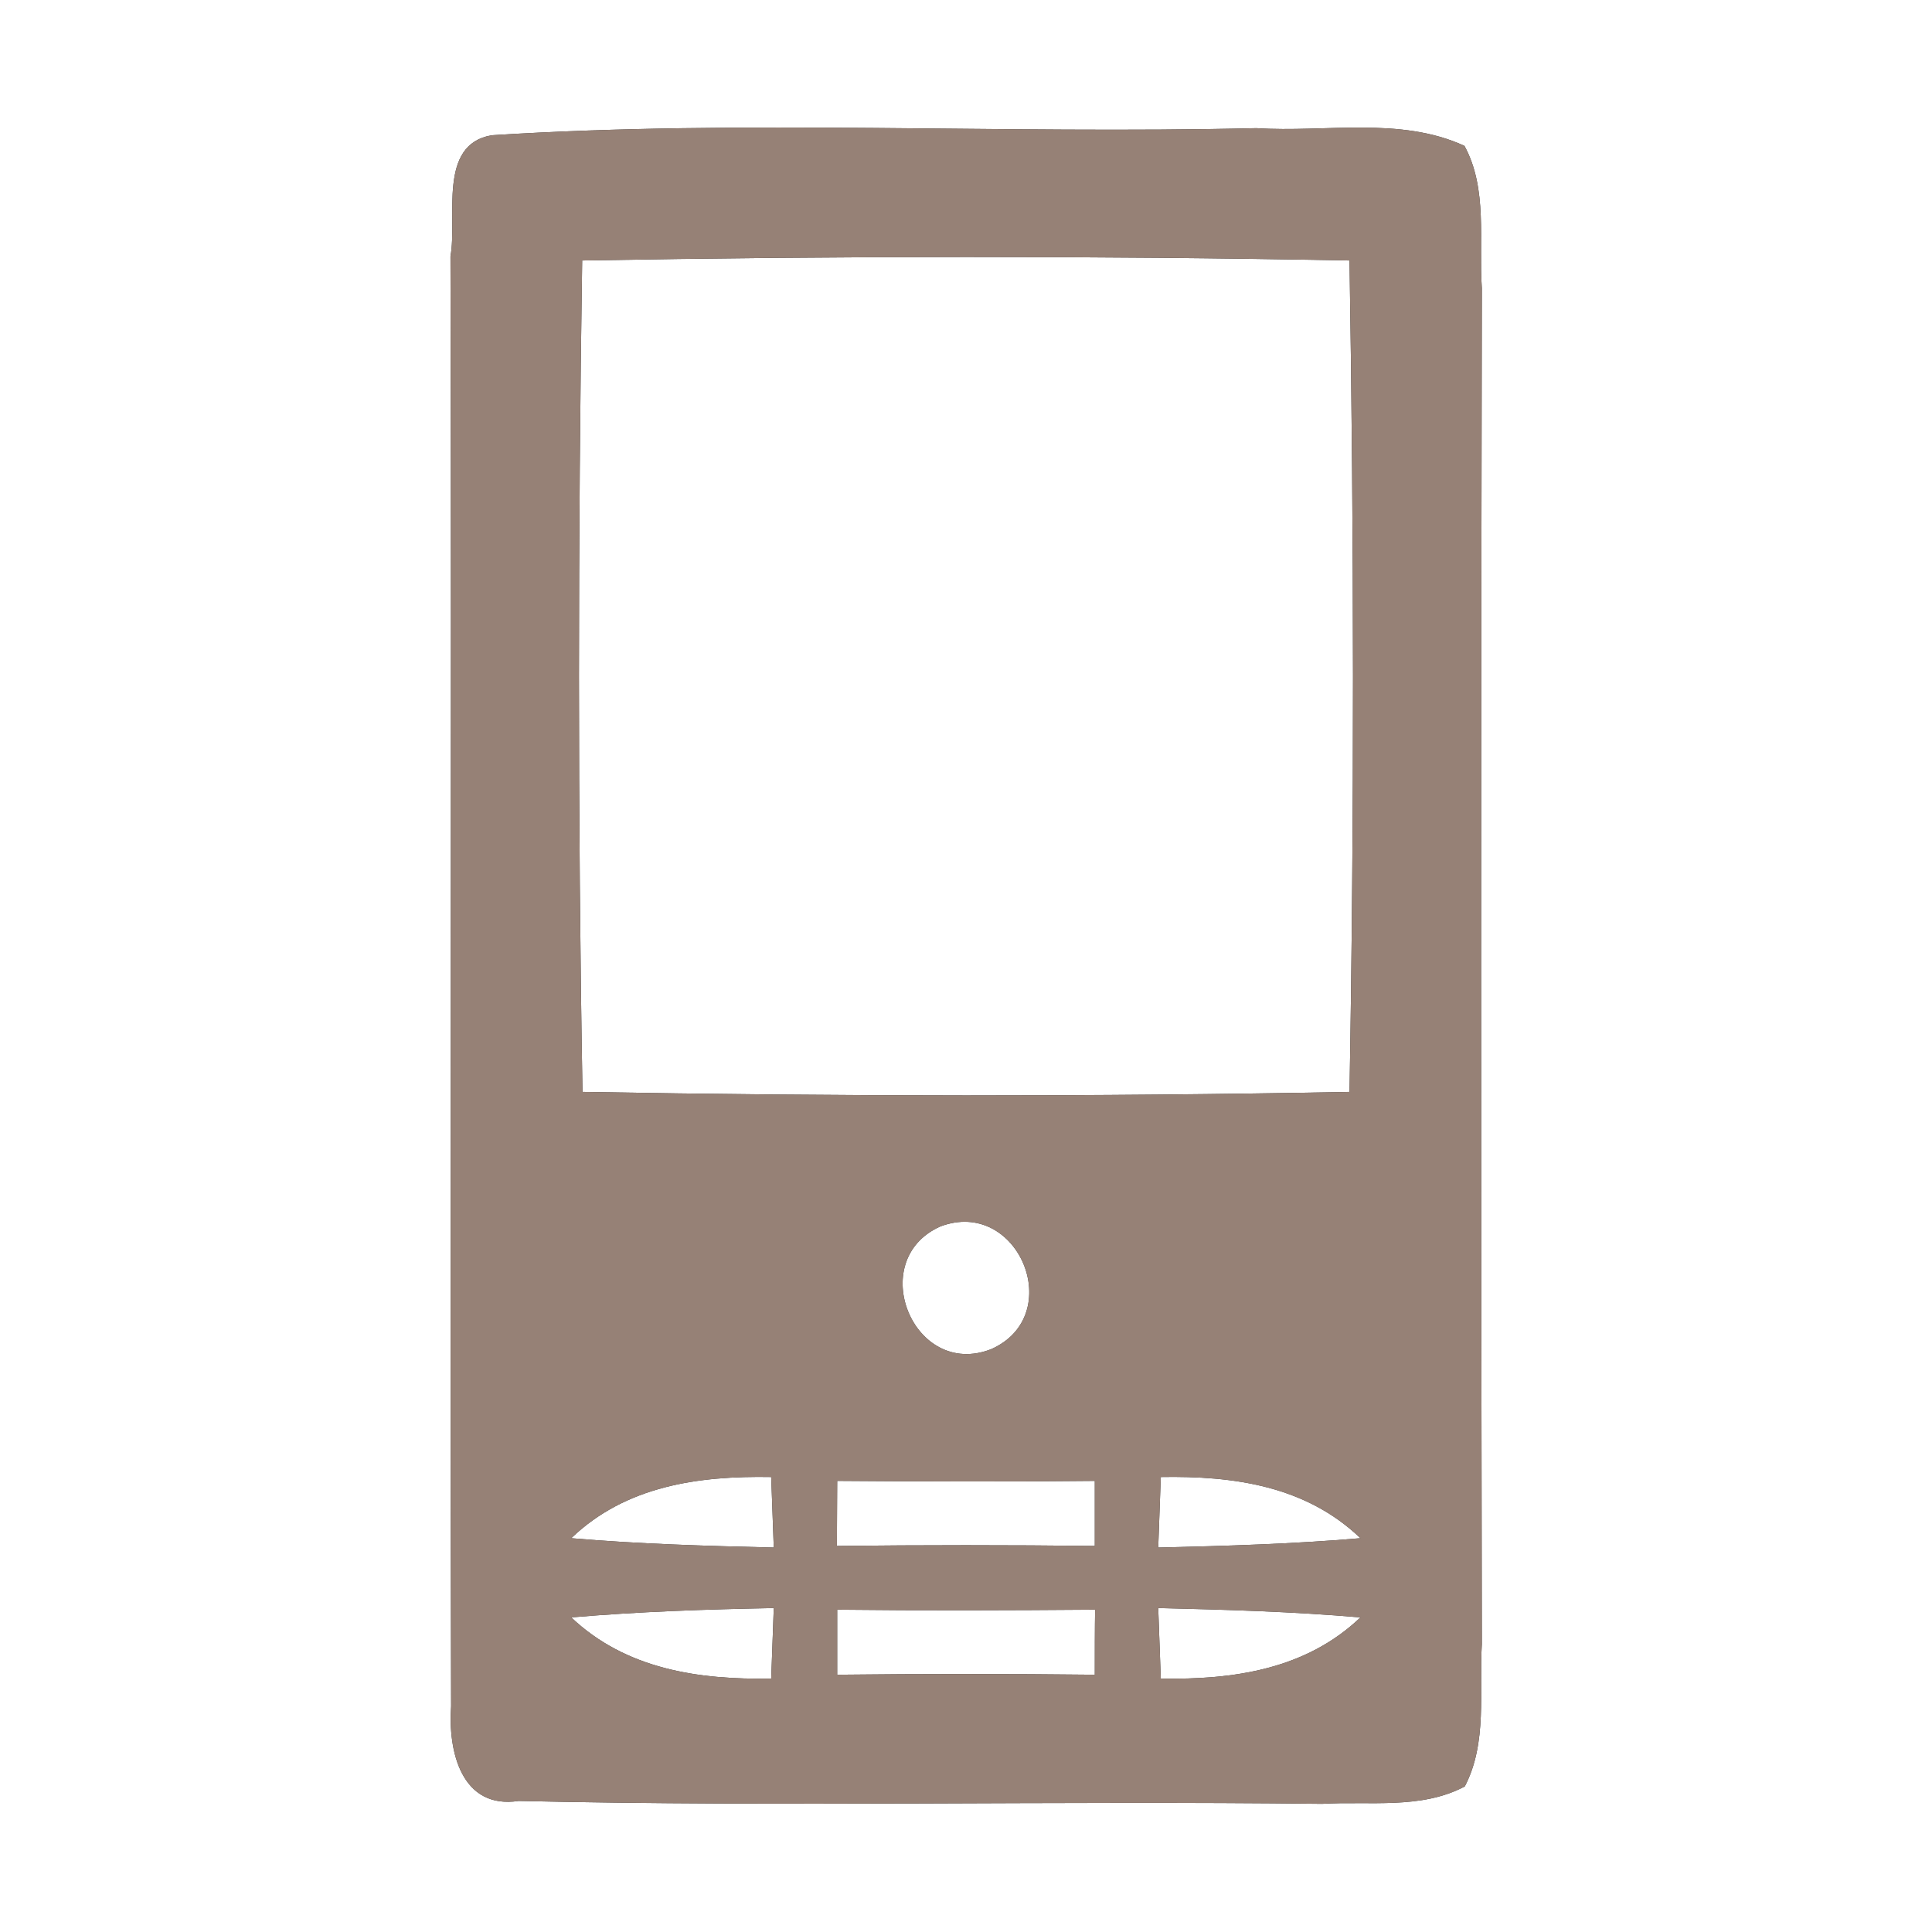 <?xml version="1.0" encoding="UTF-8" ?>
<!DOCTYPE svg PUBLIC "-//W3C//DTD SVG 1.1//EN" "http://www.w3.org/Graphics/SVG/1.1/DTD/svg11.dtd">
<svg width="60pt" height="60pt" viewBox="0 0 60 60" version="1.1" xmlns="http://www.w3.org/2000/svg">
<rect x="0" y="0" width="60" height="60" fill="#333333" stroke="none"/>
<g id="#ffffffff">
<path fill="#ffffff" opacity="1.00" d=" M 0.00 0.00 L 60.00 0.00 L 60.00 60.00 L 0.00 60.00 L 0.00 0.00 M 15.27 4.20 C 13.58 4.49 14.21 6.76 13.99 7.96 C 14.03 22.97 13.97 37.98 14.01 52.99 C 13.91 54.37 14.32 56.20 16.11 55.93 C 24.42 56.12 32.74 55.92 41.06 56.02 C 42.53 55.93 44.13 56.20 45.49 55.48 C 46.20 54.12 45.93 52.53 46.02 51.06 C 45.99 37.02 45.99 22.98 46.02 8.95 C 45.92 7.48 46.21 5.87 45.48 4.53 C 43.48 3.61 41.16 4.12 39.02 3.98 C 31.11 4.17 23.16 3.70 15.27 4.20 Z" />
<path fill="#ffffff" opacity="1.00" d=" M 18.08 8.09 C 26.03 7.95 33.97 7.94 41.91 8.09 C 42.05 16.69 42.06 25.30 41.91 33.91 C 33.97 34.06 26.03 34.05 18.09 33.91 C 17.94 25.30 17.95 16.69 18.08 8.09 Z" />
<path fill="#ffffff" opacity="1.00" d=" M 29.20 38.09 C 31.62 37.17 33.15 40.85 30.78 41.90 C 28.37 42.84 26.86 39.14 29.20 38.09 Z" />
<path fill="#ffffff" opacity="1.00" d=" M 17.74 47.77 C 19.44 46.14 21.70 45.83 23.95 45.87 C 23.97 46.42 24.01 47.51 24.03 48.06 C 21.93 48.01 19.83 47.95 17.74 47.77 Z" />
<path fill="#ffffff" opacity="1.00" d=" M 26.00 45.99 C 28.66 46.01 31.33 46.02 34.00 45.99 C 34.00 46.49 34.00 47.51 34.00 48.01 C 31.33 47.98 28.66 47.98 25.99 48.01 C 25.99 47.51 26.00 46.49 26.00 45.99 Z" />
<path fill="#ffffff" opacity="1.00" d=" M 36.05 45.87 C 38.30 45.83 40.55 46.14 42.25 47.77 C 40.16 47.95 38.07 48.01 35.97 48.06 C 35.99 47.51 36.03 46.42 36.05 45.87 Z" />
<path fill="#ffffff" opacity="1.00" d=" M 17.74 50.23 C 19.83 50.05 21.93 49.98 24.03 49.94 C 24.01 50.49 23.97 51.58 23.95 52.13 C 21.69 52.17 19.44 51.84 17.74 50.23 Z" />
<path fill="#ffffff" opacity="1.00" d=" M 26.00 49.99 C 28.67 50.02 31.34 50.01 34.01 49.99 C 34.00 50.49 34.00 51.51 34.00 52.01 C 31.33 51.98 28.67 51.98 26.00 52.01 C 26.00 51.51 26.00 50.49 26.00 49.99 Z" />
<path fill="#ffffff" opacity="1.00" d=" M 35.97 49.94 C 38.07 49.99 40.16 50.05 42.25 50.23 C 40.55 51.85 38.30 52.17 36.05 52.13 C 36.03 51.58 35.99 50.49 35.97 49.94 Z" />
</g>
<g id="#000000ff">
<path fill="#968176" opacity="1.00" d=" M 15.27 4.20 C 23.16 3.70 31.11 4.17 39.02 3.98 C 41.16 4.12 43.48 3.61 45.48 4.53 C 46.21 5.87 45.92 7.48 46.02 8.95 C 45.99 22.98 45.99 37.02 46.02 51.06 C 45.93 52.53 46.20 54.12 45.49 55.48 C 44.13 56.20 42.53 55.93 41.06 56.02 C 32.74 55.92 24.42 56.12 16.11 55.93 C 14.32 56.20 13.91 54.37 14.01 52.99 C 13.97 37.98 14.03 22.97 13.99 7.96 C 14.21 6.76 13.58 4.49 15.27 4.20 M 18.08 8.09 C 17.95 16.69 17.94 25.30 18.09 33.91 C 26.03 34.05 33.97 34.06 41.91 33.91 C 42.06 25.30 42.05 16.69 41.91 8.09 C 33.97 7.94 26.03 7.95 18.08 8.09 M 29.20 38.09 C 26.86 39.14 28.37 42.84 30.78 41.90 C 33.15 40.85 31.62 37.17 29.20 38.09 M 17.74 47.77 C 19.83 47.95 21.93 48.01 24.03 48.06 C 24.01 47.51 23.97 46.42 23.95 45.87 C 21.70 45.83 19.44 46.14 17.74 47.77 M 26.00 45.99 C 26.00 46.49 25.99 47.51 25.99 48.01 C 28.66 47.98 31.33 47.98 34.00 48.01 C 34.00 47.51 34.00 46.49 34.00 45.99 C 31.33 46.02 28.66 46.01 26.00 45.99 M 36.05 45.87 C 36.03 46.42 35.99 47.51 35.97 48.06 C 38.07 48.01 40.16 47.95 42.25 47.77 C 40.55 46.14 38.30 45.83 36.05 45.87 M 17.74 50.23 C 19.44 51.84 21.69 52.17 23.95 52.13 C 23.97 51.58 24.01 50.49 24.03 49.94 C 21.93 49.98 19.83 50.05 17.74 50.23 M 26.00 49.99 C 26.00 50.49 26.00 51.51 26.00 52.01 C 28.67 51.98 31.33 51.98 34.00 52.01 C 34.00 51.51 34.00 50.49 34.01 49.99 C 31.34 50.01 28.67 50.02 26.00 49.99 M 35.97 49.94 C 35.99 50.49 36.03 51.58 36.05 52.13 C 38.30 52.17 40.55 51.85 42.25 50.23 C 40.16 50.05 38.07 49.99 35.97 49.94 Z" />
</g>
</svg>
